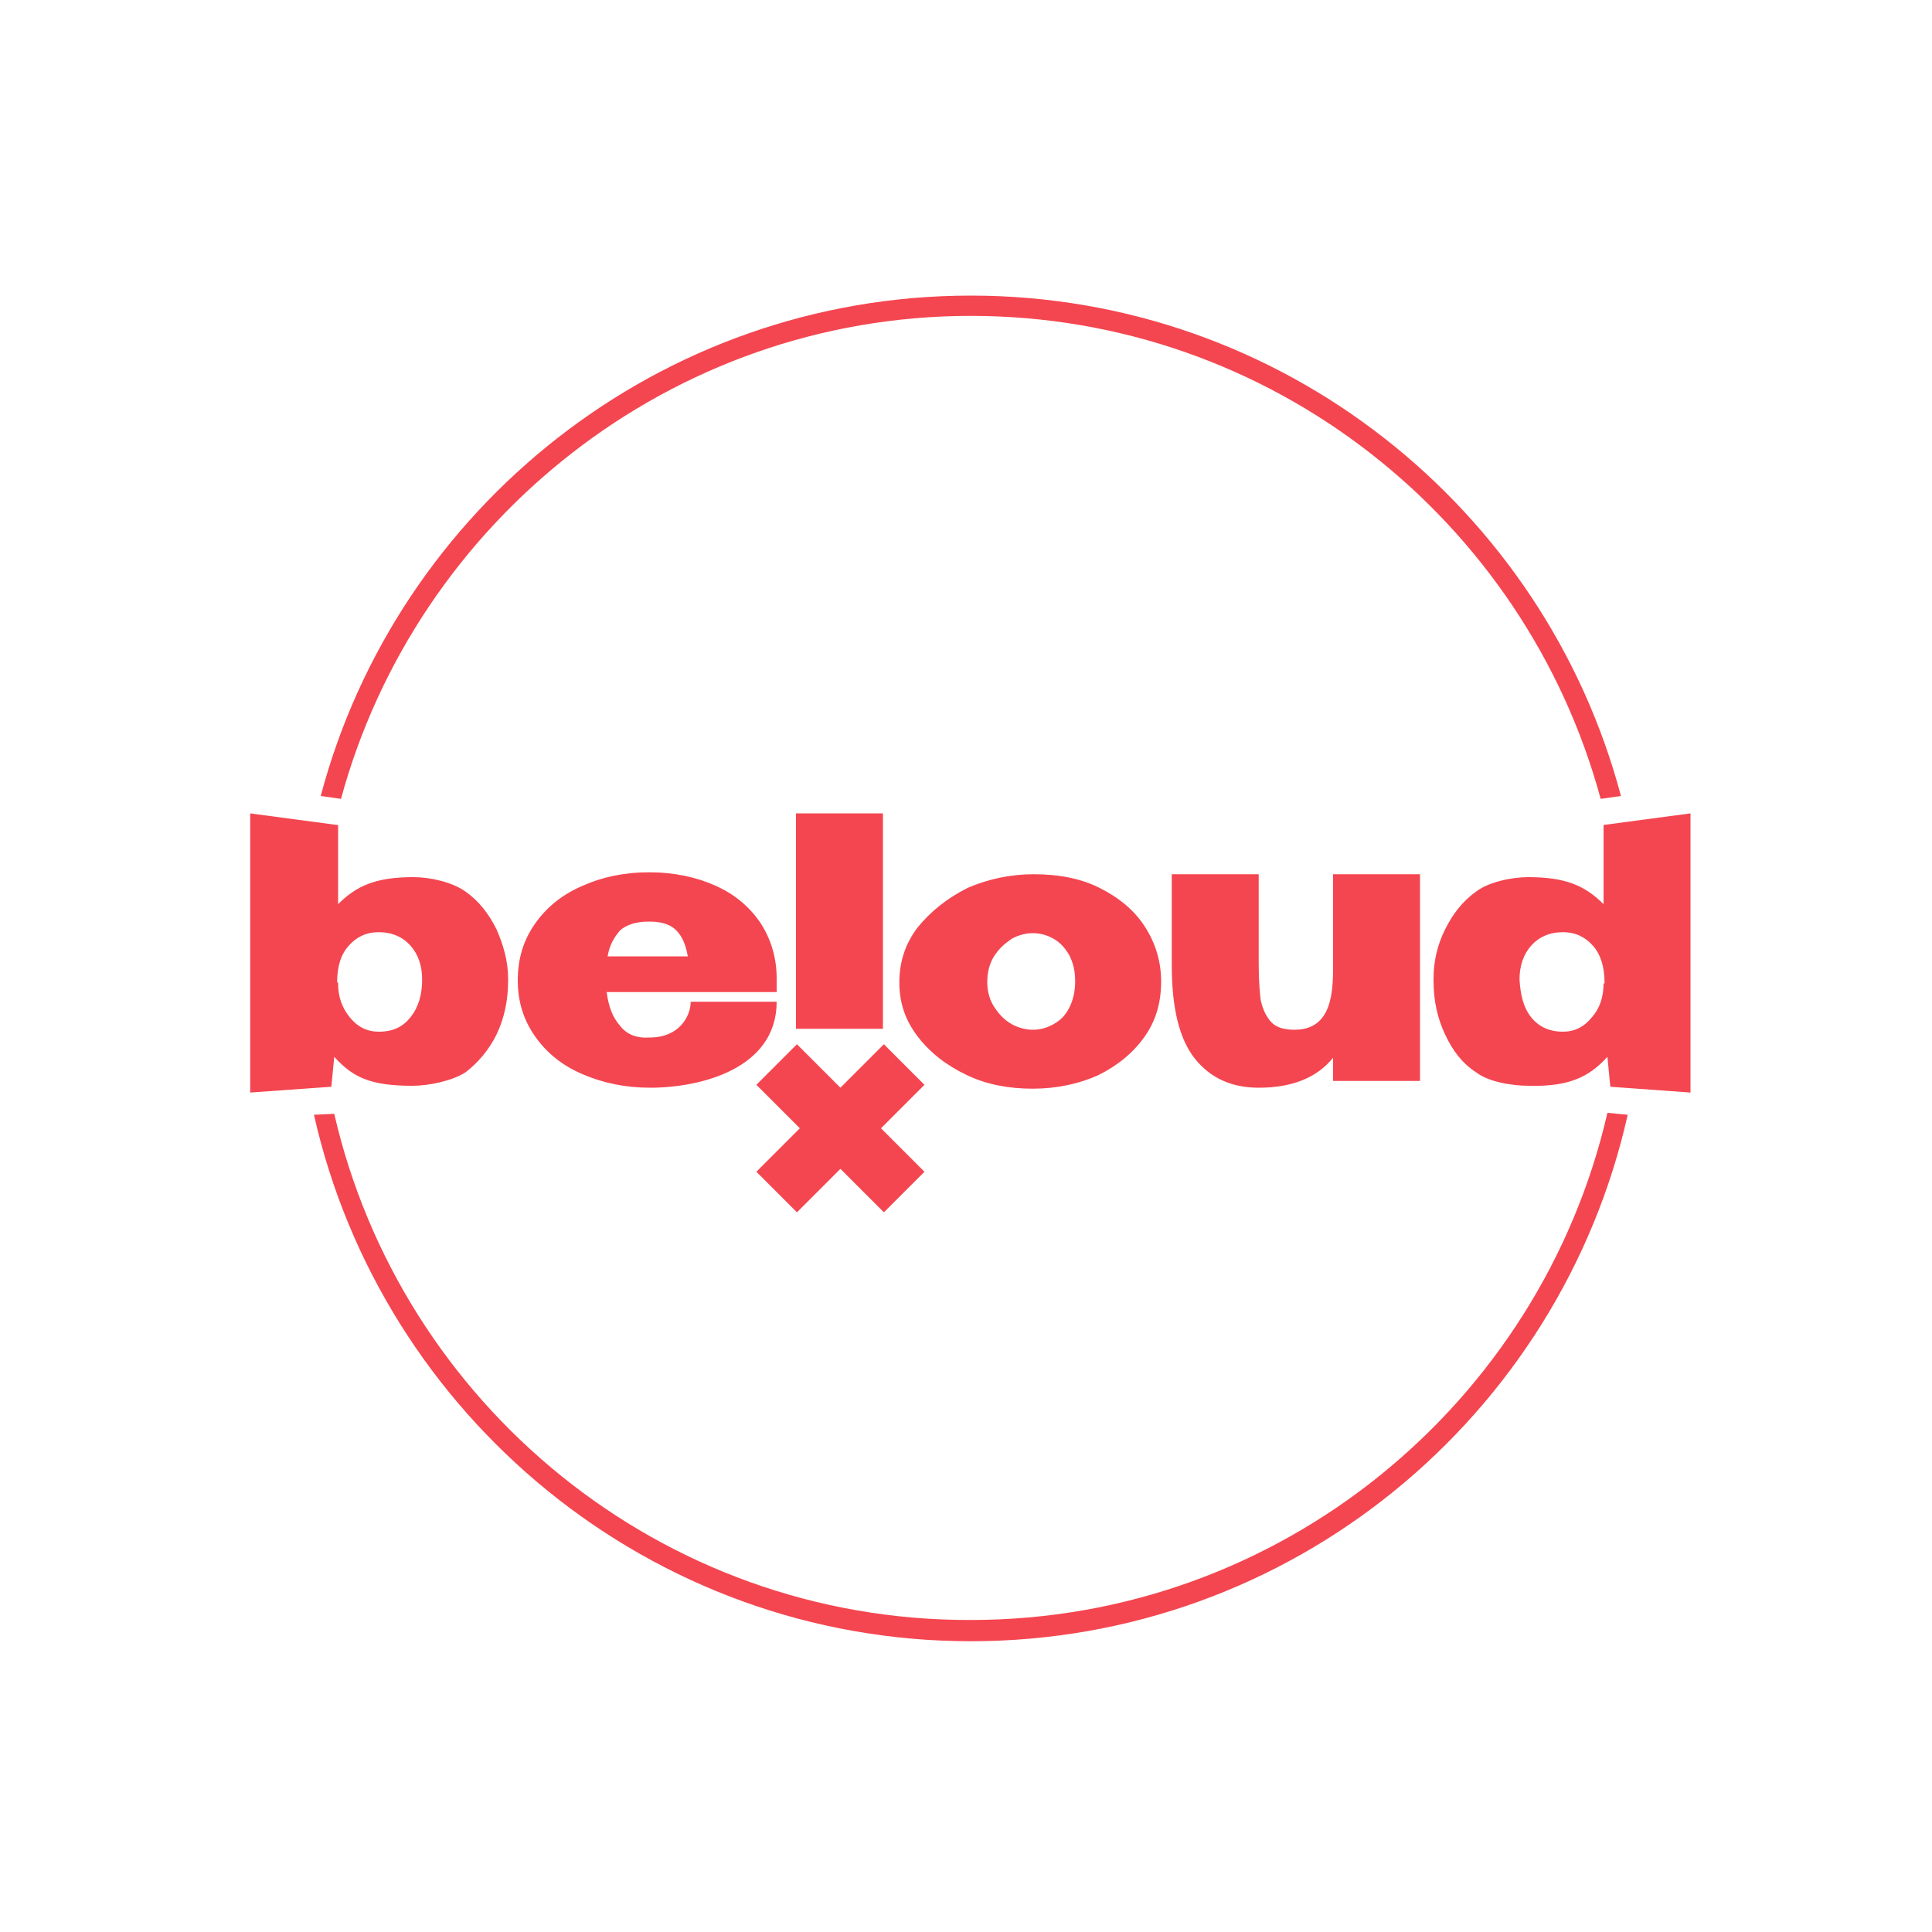 <?xml version="1.0" encoding="utf-8"?>
<!-- Generator: Adobe Illustrator 25.3.1, SVG Export Plug-In . SVG Version: 6.00 Build 0)  -->
<svg version="1.1" id="Warstwa_1" xmlns="http://www.w3.org/2000/svg" xmlns:xlink="http://www.w3.org/1999/xlink" x="0px" y="0px"
	 viewBox="0 0 200 200" style="enable-background:new 0 0 200 200;" xml:space="preserve">
<style type="text/css">
	.st0{fill:#F44650;}
</style>
<path class="st0" d="M34.6,115.3l-2.1,0.1c7,31.1,34.8,54.5,68,54.5c33.2,0,61-23.3,68-54.5l-2.1-0.2c-6.9,30-33.8,52.5-65.9,52.5
	C68.4,167.8,41.5,145.3,34.6,115.3 M138,90.5v9.4c0,2.8-0.1,6.7-4,6.7c-1.2,0-2-0.3-2.5-0.9c-0.5-0.6-0.8-1.3-1-2.2
	c-0.1-0.9-0.2-2.1-0.2-3.7v-9.3h-2h-7l0,9.4c0,4.5,0.8,7.7,2.4,9.7c1.6,2,3.8,3,6.6,3c3.4,0,6-1,7.7-3.1v2.4h9V90.5H138z
	 M91.5,108.1l-4.5,4.5l-4.5-4.5l-4.2,4.2l4.5,4.5l-4.5,4.5l4.2,4.2l4.5-4.5l4.5,4.5l4.2-4.2l-4.5-4.5l4.5-4.5L91.5,108.1z
	 M82.4,106.5h9V84.2h-9V106.5z M62.9,99c0.2-1.2,0.7-2,1.3-2.7c0.7-0.6,1.7-0.9,3-0.9c1.3,0,2.2,0.3,2.8,0.9s1,1.5,1.2,2.7H62.9z
	 M64.2,106.2c-0.8-0.9-1.2-2-1.4-3.5h17.6v-1.4c0-2.2-0.6-4.1-1.7-5.8c-1.1-1.6-2.6-2.9-4.6-3.8c-2-0.9-4.3-1.4-6.9-1.4
	c-2.6,0-4.9,0.5-6.9,1.4c-2.1,0.9-3.7,2.2-4.9,3.9c-1.2,1.7-1.8,3.6-1.8,5.9c0,2.2,0.6,4.1,1.8,5.8c1.2,1.7,2.8,3,4.9,3.9
	c2.1,0.9,4.4,1.4,7,1.4c5.3,0,13.1-2,13.1-8.9h-8.9c0,1.5-1.2,3.7-4.2,3.7C65.9,107.5,64.9,107.1,64.2,106.2 M102.2,101.7
	c0-1,0.2-1.9,0.7-2.7c0.5-0.8,1.1-1.3,1.8-1.8c0.7-0.4,1.5-0.6,2.2-0.6c0.8,0,1.5,0.2,2.2,0.6c0.7,0.4,1.2,1,1.6,1.7
	c0.4,0.8,0.6,1.6,0.6,2.7c0,1-0.2,1.9-0.6,2.7c-0.4,0.8-0.9,1.3-1.6,1.7c-0.7,0.4-1.4,0.6-2.2,0.6c-0.7,0-1.5-0.2-2.2-0.6
	c-0.7-0.4-1.3-1-1.8-1.8C102.5,103.6,102.2,102.7,102.2,101.7 M95,96c-1.3,1.7-1.9,3.6-1.9,5.7c0,2.1,0.6,3.9,1.9,5.6
	c1.3,1.7,3,3,5.1,4c2.1,1,4.4,1.4,6.8,1.4c2.5,0,4.8-0.5,6.8-1.4c2-1,3.6-2.3,4.8-4s1.7-3.6,1.7-5.7c0-2.1-0.6-4-1.7-5.7
	s-2.7-3-4.7-4c-2-1-4.3-1.4-6.8-1.4c-2.4,0-4.7,0.5-6.8,1.4C98,93,96.3,94.4,95,96 M34.9,101.7c0-1.7,0.4-2.9,1.2-3.8
	c0.8-0.9,1.8-1.4,3.1-1.4c1.4,0,2.5,0.5,3.3,1.4c0.8,0.9,1.2,2.1,1.2,3.5c0,1.6-0.4,2.9-1.2,3.9c-0.8,1-1.8,1.5-3.3,1.5
	c-1.2,0-2.2-0.5-3-1.5c-0.8-1-1.2-2.1-1.2-3.5V101.7z M34.9,85.4l-9-1.2v28.9l8.4-0.6l0.3-3.1c1.9,2.1,3.7,3,8.1,3
	c1.7,0,4.1-0.5,5.5-1.4c1.3-1,2.4-2.3,3.2-3.9c0.8-1.7,1.2-3.5,1.2-5.6v-0.1v-0.1c0-1.8-0.5-3.5-1.2-5.1c-0.8-1.6-1.8-2.9-3.2-3.9
	c-1.4-1-3.7-1.5-5.4-1.5c-3.9,0-5.9,0.9-7.8,2.8V85.4z M165.7,82.7l2.1-0.3c-7.9-29.8-35.1-51.8-67.3-51.8
	c-32.2,0-59.4,22-67.3,51.8l2.1,0.3c7.8-28.7,34.1-50,65.2-50C131.6,32.7,157.9,53.9,165.7,82.7 M166,101.8c0,1.4-0.4,2.6-1.2,3.5
	c-0.8,1-1.8,1.5-3,1.5c-1.4,0-2.5-0.5-3.3-1.5c-0.8-1-1.1-2.3-1.2-3.9c0-1.4,0.4-2.6,1.2-3.5c0.8-0.9,1.9-1.4,3.3-1.4
	c1.3,0,2.3,0.5,3.1,1.4c0.8,0.9,1.2,2.2,1.2,3.8V101.8z M175,113.1V84.2l-9,1.2v8.2c-1.9-1.9-3.9-2.8-7.8-2.8
	c-1.7,0-4.1,0.5-5.4,1.5c-1.4,1-2.4,2.3-3.2,3.9c-0.8,1.6-1.2,3.3-1.2,5.1v0.1v0.1c0,2.1,0.4,3.9,1.2,5.6c0.8,1.7,1.8,3,3.2,3.9
	c1.3,1,3.7,1.4,5.5,1.4c4.1,0.1,6.2-0.9,8.1-3l0.3,3.1L175,113.1z"/>
</svg>

